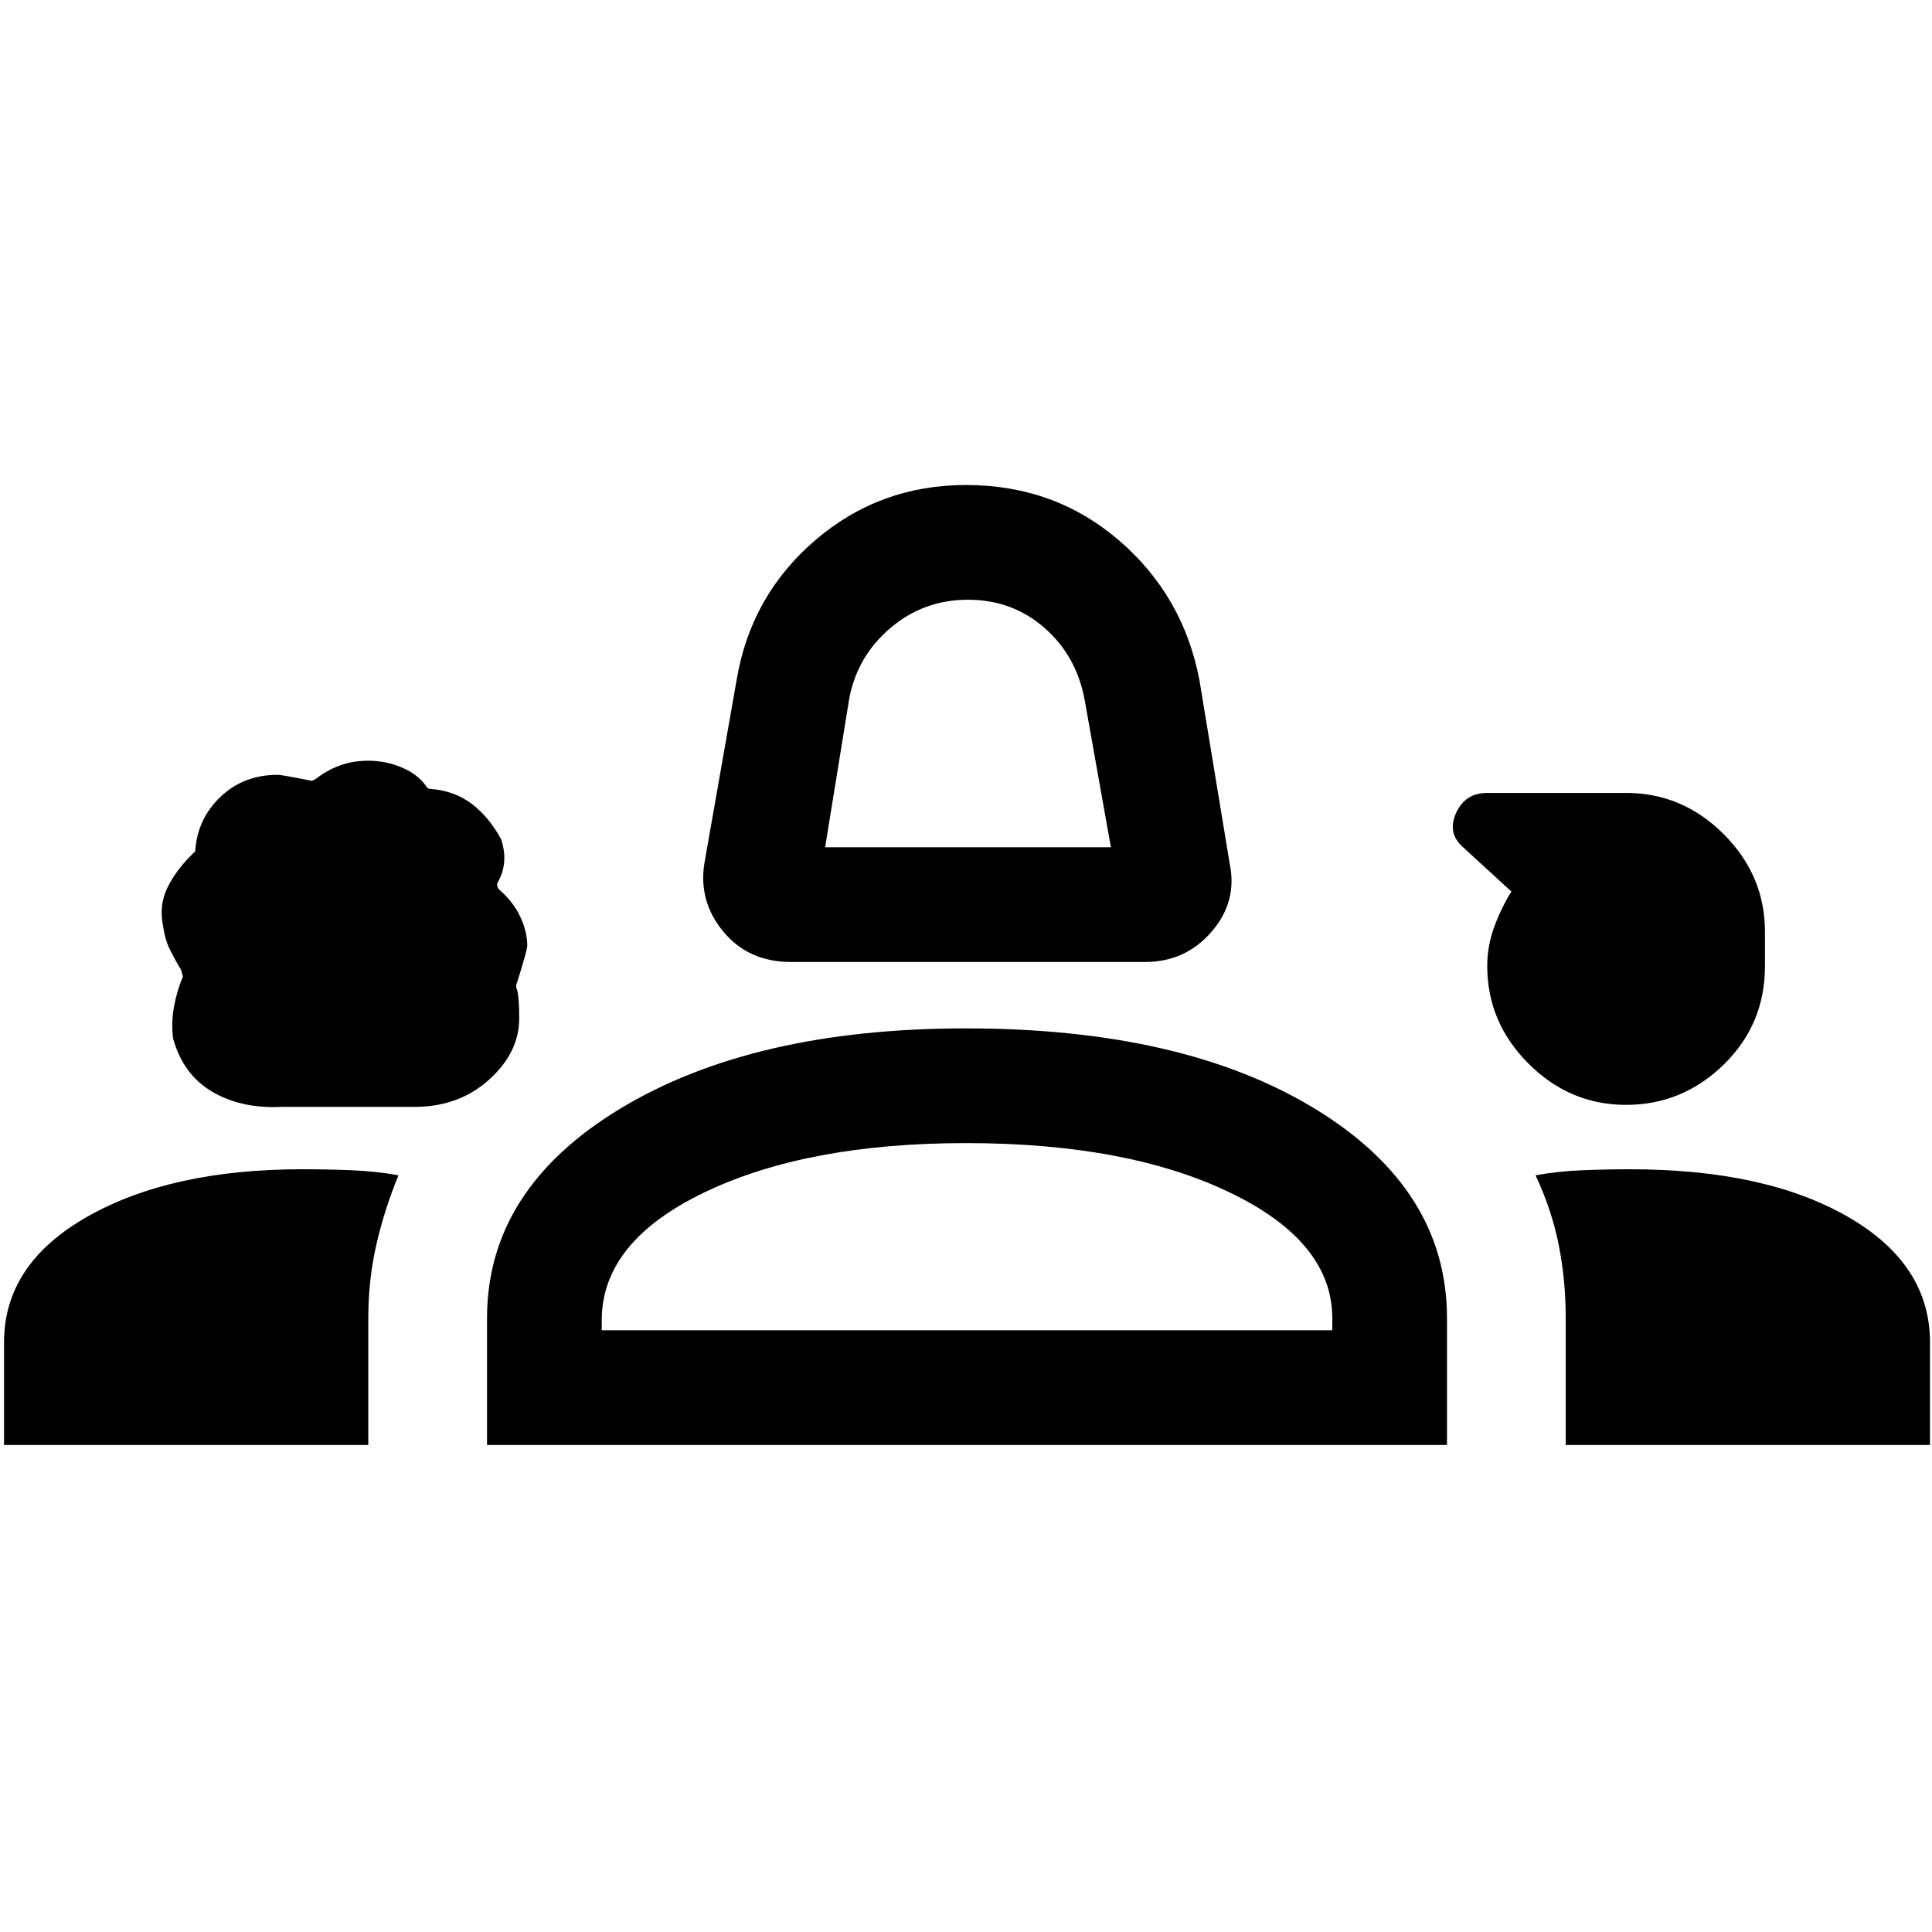 <svg xmlns="http://www.w3.org/2000/svg" height="48" width="48"><path d="M19.65 23.9q-1.05 0-1.675-.75t-.475-1.7l.8-4.55q.35-2.1 1.95-3.475T24 12.05q2.2 0 3.8 1.375 1.6 1.375 2 3.475l.75 4.55q.2.95-.45 1.7t-1.65.75Zm.85-2.85h7.1l-.65-3.65q-.2-1.1-1-1.8t-1.9-.7q-1.1 0-1.925.7T21.1 17.35ZM7 27.5q-1 .05-1.725-.375Q4.55 26.7 4.3 25.8q-.05-.4.025-.8.075-.4.225-.75 0 .05-.05-.15-.15-.25-.275-.5-.125-.25-.175-.6-.1-.5.1-.925.2-.425.6-.825l.1-.1q.05-.8.625-1.35t1.425-.55q.1 0 .85.15l.1-.05q.25-.2.575-.325.325-.125.725-.125.45 0 .85.175.4.175.6.475l.025.025q.025.025.075.025.6.05 1.025.375.425.325.725.875.1.3.075.575-.025.275-.175.525 0 .1.05.15.35.3.525.675.175.375.175.725 0 .1-.25.9-.05.1 0 .2.05.2.05.7 0 .85-.75 1.525-.75.675-1.85.675Zm33.4-.05q-1.4 0-2.425-1.025T36.95 24q0-.5.175-.975t.425-.875l-1.2-1.1q-.4-.35-.175-.85.225-.5.775-.5h3.45q1.4 0 2.425 1.025t1.025 2.425V24q0 1.45-1.025 2.45-1.025 1-2.425 1ZM.1 35.9v-2.55q0-1.95 2.075-3.125T7.5 29.05q.65 0 1.25.025t1.15.125q-.35.85-.55 1.725-.2.875-.2 1.825v3.15Zm12 0v-3.15q0-3.2 3.3-5.2t8.6-2q5.4 0 8.675 2 3.275 2 3.275 5.2v3.15Zm28.4-6.85q3.35 0 5.4 1.175 2.05 1.175 2.05 3.125v2.55H38.9v-3.15q0-.95-.175-1.825T38.15 29.2q.55-.1 1.15-.125.6-.025 1.2-.025ZM24 28.4q-3.95 0-6.5 1.225T14.95 32.8v.25H33.1v-.3q0-1.9-2.55-3.125T24 28.4Zm.05 4.65Zm0-15.05Z"/></svg>